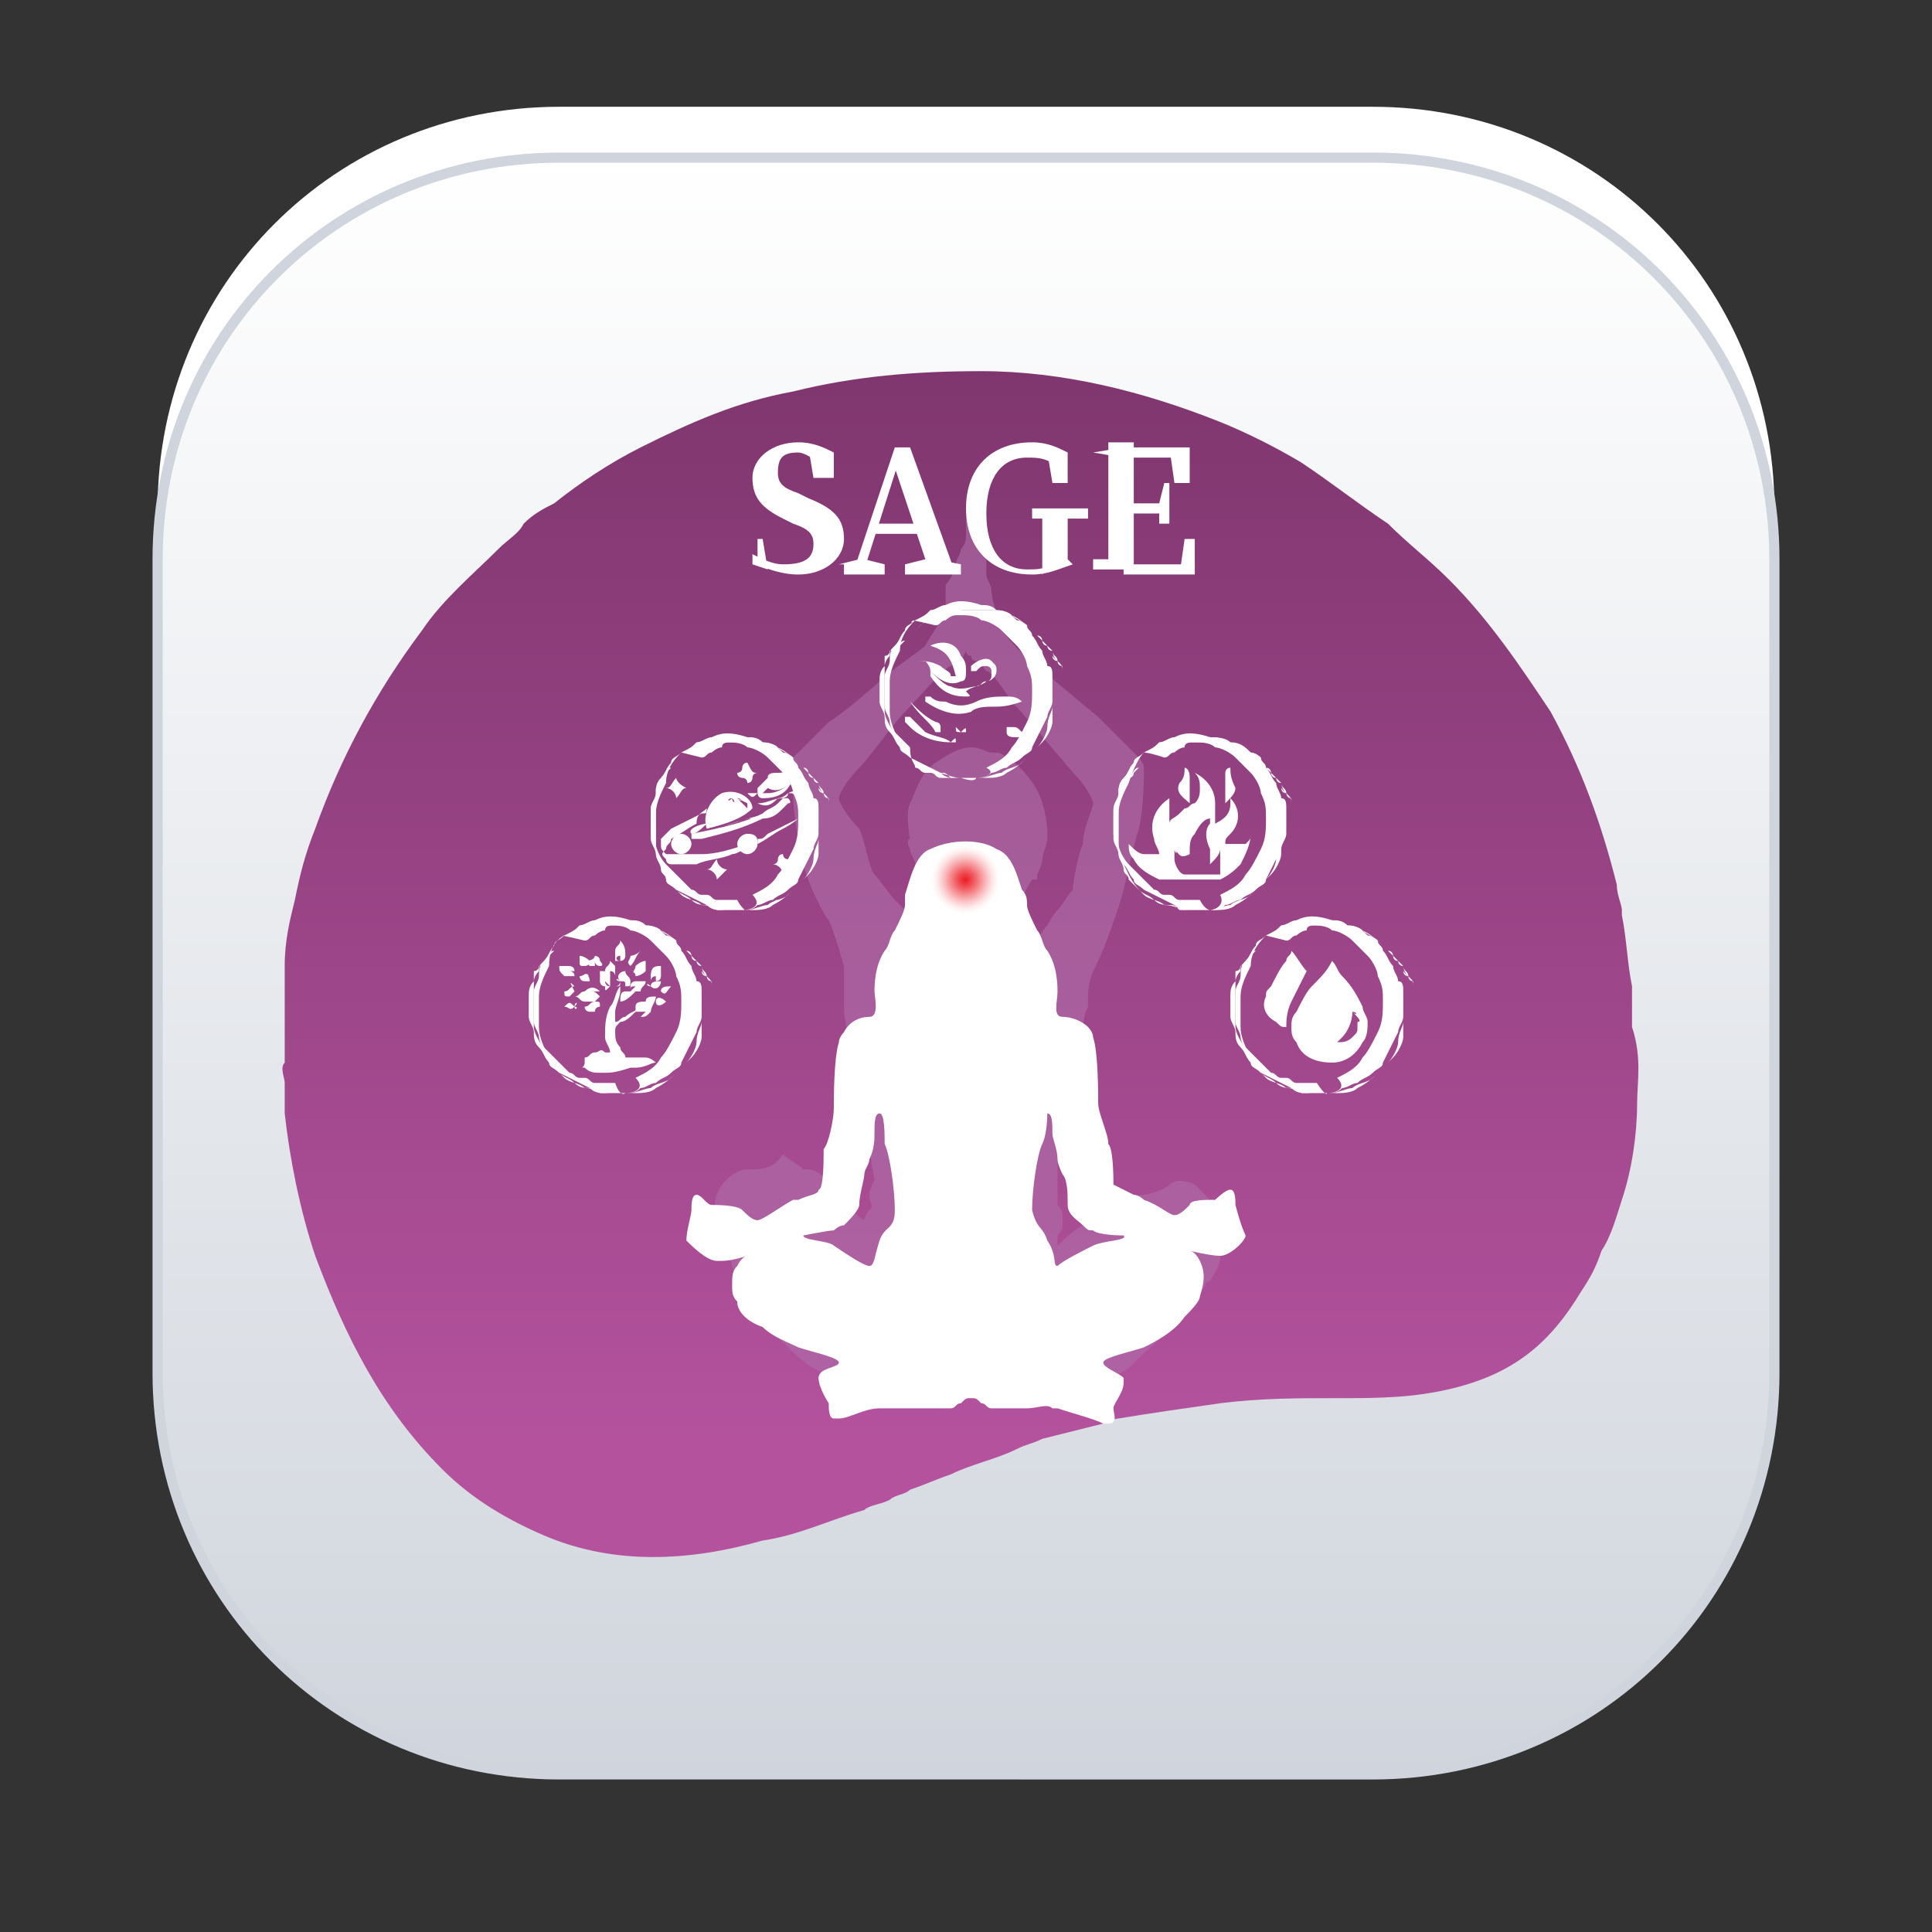 <?xml version="1.0" encoding="utf-8"?>
<!-- Generator: Adobe Illustrator 26.0.1, SVG Export Plug-In . SVG Version: 6.00 Build 0)  -->
<svg version="1.1" id="Layer_1" xmlns="http://www.w3.org/2000/svg" xmlns:xlink="http://www.w3.org/1999/xlink" x="0px" y="0px"
	 viewBox="0 0 38 38" style="enable-background:new 0 0 38 38;" xml:space="preserve">
<rect x="0" y="0" width="38" height="38" fill="#333333" stroke="none"/>
<style type="text/css">
	.st0{fill:#FFFFFF;}
	.st1{fill:url(#SVGID_1_);}
	.st2{fill:none;stroke:#D0D5DD;stroke-width:0.2;}
	.st3{fill:url(#SVGID_00000125591892863351394890000011981012350396408985_);}
	.st4{opacity:0.6;fill:#AF6EA8;enable-background:new    ;}
	.st5{fill-rule:evenodd;clip-rule:evenodd;fill:#FFFFFF;}
	.st6{fill:url(#SVGID_00000154393788140524797680000008612987104898824359_);}
</style>
<path class="st0" d="M11,2.1h16c4.4,0,7.9,3.5,7.9,7.9v16c0,4.4-3.5,7.9-7.9,7.9H11c-4.4,0-7.9-3.5-7.9-7.9V10
	C3.1,5.6,6.6,2.1,11,2.1z"/>
<linearGradient id="SVGID_1_" gradientUnits="userSpaceOnUse" x1="19" y1="1043" x2="19" y2="1075" gradientTransform="matrix(1 0 0 1 0 -1040)">
	<stop  offset="0" style="stop-color:#FFFFFF"/>
	<stop  offset="1" style="stop-color:#D0D5DD"/>
</linearGradient>
<path class="st1" d="M11,3.1h16c4.4,0,7.9,3.5,7.9,7.9v16c0,4.4-3.5,7.9-7.9,7.9H11c-4.4,0-7.9-3.5-7.9-7.9V11
	C3.1,6.6,6.6,3.1,11,3.1z"/>
<path class="st2" d="M11,3.1h16c4.4,0,7.9,3.5,7.9,7.9v16c0,4.4-3.5,7.9-7.9,7.9H11c-4.4,0-7.9-3.5-7.9-7.9V11
	C3.1,6.6,6.6,3.1,11,3.1z"/>
<g>
	
		<linearGradient id="SVGID_00000052785641585034281280000015311563176640638639_" gradientUnits="userSpaceOnUse" x1="18.89" y1="32.806" x2="18.89" y2="11.571" gradientTransform="matrix(1 0 0 -1 0 40)">
		<stop  offset="0" style="stop-color:#7F366E"/>
		<stop  offset="1" style="stop-color:#B4529E"/>
	</linearGradient>
	<path style="fill:url(#SVGID_00000052785641585034281280000015311563176640638639_);" d="M32.2,21.7c0,0.6-0.1,1.3-0.3,1.9
		c-0.1,0.3-0.2,0.7-0.4,1c-0.1,0.3-0.2,0.5-0.4,0.8c-0.6,1-1.3,1.6-2.5,1.9c-0.8,0.2-1.5,0.2-2.3,0.2s-1.5,0-2.3,0.1
		c-0.7,0.1-1.4,0.2-2,0.3c-0.1,0-0.2,0.1-0.3,0.1c-0.4,0.1-0.8,0.2-1.2,0.3c-0.2,0.1-0.3,0.1-0.5,0.2c-0.4,0.2-0.9,0.3-1.3,0.5
		c-0.3,0.1-0.5,0.2-0.8,0.3c-0.1,0.1-0.3,0.1-0.4,0.2c-0.2,0.1-0.4,0.1-0.5,0.2c-0.7,0.2-1.3,0.5-2,0.6c-1.4,0.4-2.9,0.5-4.3-0.1
		c-0.7-0.3-1.4-0.7-2-1.3c-1.2-1.2-1.9-2.6-2.5-4.2c-0.3-0.9-0.5-1.9-0.6-2.8c0-0.1,0-0.1,0-0.2c0,0,0-0.1,0-0.2s0-0.1,0-0.2
		s-0.1-0.3,0-0.4v-0.6c0-0.1,0-0.3,0-0.4s0-0.2,0-0.3c0-0.1,0-0.1,0-0.2s0-0.1,0-0.2s0-0.1,0-0.2c0-0.5,0.1-0.9,0.2-1.3
		c0.1-0.5,0.2-0.9,0.4-1.4c0.5-1.4,1.2-2.7,2.1-3.9c0.4-0.6,1-1.1,1.5-1.6c0.2-0.2,0.4-0.3,0.5-0.5c0.2-0.2,0.4-0.3,0.6-0.4
		c0.5-0.4,1.1-0.8,1.7-1.1c1-0.5,1.9-0.9,3-1.1c1.2-0.3,2.4-0.4,3.7-0.4c1.6,0,3.2,0.4,4.7,1c0.5,0.2,1.1,0.5,1.6,0.8
		c0.6,0.4,1.1,0.8,1.7,1.2c0.4,0.4,0.8,0.7,1.2,1.1c0.8,0.8,1.4,1.7,2,2.6c0.6,1.1,1,2.2,1.3,3.4c0,0.2,0.1,0.4,0.1,0.5
		c0,0,0,0,0,0.1c0.1,0.5,0.1,0.9,0.2,1.4c0,0.1,0,0.3,0,0.4s0,0.3,0,0.4C32.3,20.8,32.2,21.3,32.2,21.7z"/>
	<path class="st4" d="M23.9,23.8c0-0.1-0.1-0.2-0.1-0.2c-0.1-0.1-0.2-0.2-0.3-0.3c-0.2-0.1-0.4-0.1-0.5,0s-0.4,0.2-0.5,0.2l0,0
		c-0.1,0-0.4,0.1-0.5,0.2s-0.2,0.2-0.2,0.2S21.7,24,21.5,24c-0.1,0-0.1,0.1-0.2,0.1c-0.2,0.1-0.5,0.4-0.5,0.4s0,0,0-0.1v-0.1
		c0,0,0.1-0.1,0.1-0.2s0-0.1,0-0.2s-0.1-0.2-0.1-0.2s0,0,0-0.1s0-0.2,0-0.2c0-0.1,0-0.1,0-0.1s0-0.1,0-0.3c0-0.1,0-0.3,0.1-0.4
		c0-0.3,0.1-0.7,0.1-0.8c0.1-0.2,0.2-0.8,0.2-1s0-0.2,0-0.2s0-0.1,0.1-0.3c0-0.1,0-0.3,0.1-0.5c0-0.1,0-0.2,0-0.2
		c0-0.3,0.1-0.5,0.2-0.7s0.4-1,0.5-1.4s0.2-0.9,0.3-1.2c0.1-0.4,0.1-1.1,0.1-1.2c0-0.1-0.1-0.2-0.2-0.3s-0.7-0.7-0.7-0.7
		s-1.1-0.9-1.3-1.1c-0.3-0.2-0.5-0.5-0.6-0.6c-0.1-0.2-0.1-0.3-0.1-0.3c0-0.1-0.1-0.3-0.1-0.5c0-0.1-0.1-0.2-0.1-0.3s0-0.4,0-0.4
		c0-0.1,0-0.2,0-0.3s0-0.1,0-0.2c0-0.1,0-0.3,0-0.3s0-0.1-0.1,0c-0.1,0-0.1,0.1-0.1,0.1s0-0.1-0.1-0.1c0,0-0.1,0-0.1,0.1
		s0,0.2,0,0.3s0,0.2-0.1,0.3c0,0.1-0.1,0.2-0.1,0.3s-0.1,0.3-0.2,0.4c0,0.1,0,0.2,0,0.3s0,0.2-0.1,0.4s-0.2,0.3-0.3,0.5
		c-0.1,0.1-0.7,0.5-0.9,0.7c-0.1,0.1-0.8,0.7-1,0.8c-0.1,0.1-0.4,0.4-0.5,0.5s-0.2,0.2-0.2,0.2s0,0.6,0,0.8s0.1,0.9,0.2,1.3
		c0.1,0.4,0.4,1,0.5,1.1c0.1,0.2,0.3,0.9,0.3,0.9s0,0.5,0,0.8l0,0c0,0.3,0.1,0.6,0.1,0.6l0,0l0.1,0.3c0,0,0.3,1.3,0.3,1.7v0.1
		c0,0.2,0.1,0.7,0.1,0.7s-0.1,0.2-0.1,0.3c0,0.2,0.1,0.2,0,0.3C17,23.9,17,24,17,24s-0.2-0.1-0.3-0.3l-0.1-0.1
		c-0.2-0.1-0.3-0.2-0.3-0.2s-0.1-0.1-0.1-0.2S16,23,15.9,23c0,0,0,0-0.1,0c-0.1-0.1-0.3-0.2-0.4-0.3C15.2,23,15,23,14.7,23
		c-0.2,0-0.5,0.2-0.6,0.5l0,0c-0.1,0.2,0,0.5,0.1,0.8c0,0.1,0.1,0.2,0.1,0.3l0,0c0.1,0.2,0.1,0.4,0.2,0.6l0.1,0.1
		c0.1,0.2,0.3,0.4,0.5,0.7c0.1,0.2,0.3,0.4,0.4,0.5c0.1,0.1,0.4,0.4,0.7,0.5c0.2,0.1,0.3,0.2,0.5,0.3c0.1,0.1,0.2,0.1,0.3,0.1
		c0.1,0.1,0.3,0.1,0.4,0.1c0.2,0,0.5,0,0.8,0c0.2,0,0.4,0,0.6-0.1c0.1,0,0.2,0,0.3,0h0.1l0,0h0.1c0.1,0,0.2,0,0.3,0l0,0
		c0.2,0,0.4,0,0.7,0c0.2,0,0.4,0,0.6,0c0.3,0,0.6-0.1,0.8-0.2c0.1,0,0.1-0.1,0.2-0.1c0.1-0.1,0.2-0.1,0.3-0.2l0,0
		c0.4-0.4,0.9-0.8,0.9-0.8c0.1-0.1,0.2-0.2,0.3-0.4c0.1-0.1,0.2-0.3,0.3-0.4c0-0.1,0.1-0.1,0.1-0.1c0.1-0.2,0.2-0.3,0.2-0.5
		c0-0.1,0-0.2,0.1-0.2c0-0.1,0.1-0.2,0.1-0.3C23.9,24.2,23.9,24,23.9,23.8z M16.5,15.7c0-0.1,0.2-0.4,0.4-0.6
		c0.2-0.2,0.7-0.9,0.9-1.1c0.2-0.2,0.8-0.9,0.9-0.9c0,0,0.1-0.1,0.2-0.1l0.1-0.2c0,0,0,0.1,0.1,0.1c0,0,0,0.1,0.1,0.1
		s0.1,0.1,0.2,0.2c0.1,0,0.3,0.3,0.5,0.6c0.2,0.2,1.2,1.4,1.3,1.5c0.1,0.1,0.3,0.4,0.3,0.5s-0.2,0.5-0.2,0.8
		c-0.1,0.2-0.2,0.8-0.2,0.9c-0.1,0.1-0.2,0.3-0.3,0.4c-0.1,0.1-0.2,0.3-0.2,0.3l0,0c-0.1,0.1-0.2,0.3-0.2,0.3
		c-0.1,0.1-0.1,0.1-0.1,0.1s-0.2,0-0.3,0c-0.1-0.1,0-0.1,0-0.3c0-0.1,0.1-0.6,0.1-0.6c0-0.1,0.2-0.4,0.2-0.4s0,0,0.1,0l0,0
		c0,0,0,0,0-0.1c0,0,0.1-0.2,0.1-0.3c0-0.1,0.1-0.3,0.1-0.4s0-0.1,0-0.1s0-0.3-0.1-0.6c-0.1-0.4-0.5-0.8-0.7-0.9
		c-0.1-0.1-0.2-0.1-0.3-0.1c-0.1,0-0.2-0.1-0.4-0.1c-0.2,0-0.4,0.1-0.7,0.3c-0.3,0.2-0.4,0.6-0.5,0.8s0,0.7,0,0.7s-0.1,0,0,0.2
		c0,0.1,0.1,0.2,0.1,0.3c0,0.1,0.1,0.2,0.1,0.3l0.1,0.1l0,0v0.1l0.1,0.2l0.2,0.7c0,0.1,0,0.1,0,0.1h-0.3c0,0-0.1-0.1-0.2-0.3
		c0-0.1-0.1-0.1-0.1-0.2c-0.1-0.1-0.2-0.2-0.3-0.3c-0.1-0.1-0.3-0.4-0.4-0.5s-0.2-0.7-0.3-0.9C16.7,16.1,16.5,15.8,16.5,15.7z"/>
	<g>
		<path class="st0" d="M24.3,23.7c0-0.1,0-0.3-0.1-0.3s-0.3,0.2-0.3,0.2h-0.1c-0.1,0-0.4,0-0.4,0.1c-0.1,0.1-0.2,0.2-0.3,0.2
			c-0.1,0-0.3-0.2-0.6-0.3c-0.1-0.1-0.2-0.1-0.2-0.1c-0.2-0.1-0.4-0.2-0.4-0.2c0-0.1,0-0.7-0.1-0.8c0-0.2-0.2-0.6-0.2-0.8
			c0-0.2,0-1-0.1-1.3c0-0.1-0.1-0.2-0.1-0.2c-0.1-0.1-0.3-0.2-0.5-0.2s-0.1-0.3-0.1-0.5c0-0.1,0-0.5-0.2-0.8
			c-0.1-0.1-0.1-0.3-0.2-0.4c-0.1-0.2-0.2-0.4-0.2-0.5s0-0.2-0.1-0.3c-0.1-0.3-0.2-0.7-0.5-0.8c-0.3-0.2-0.9-0.2-1.3,0
			c-0.3,0.1-0.4,0.6-0.5,0.9c0,0.1,0,0.1,0,0.2s-0.1,0.3-0.2,0.5c-0.1,0.1-0.1,0.3-0.2,0.4c-0.2,0.3-0.2,0.7-0.2,0.8
			c0,0.1,0.1,0.5-0.1,0.5s-0.4,0.1-0.5,0.3c0,0-0.1,0.1-0.1,0.2c-0.1,0.3-0.1,1.1-0.1,1.3c0,0.2-0.1,0.7-0.2,0.8
			c0,0.2,0,0.8-0.1,0.8c0,0.1-0.2,0.1-0.4,0.2c0,0,0,0-0.1,0C15.4,23.7,15,24,14.9,24c-0.1,0-0.2-0.1-0.3-0.2s-0.5-0.1-0.6-0.1l0,0
			c-0.1,0-0.2-0.2-0.3-0.2s-0.1,0.2-0.1,0.3c0,0.1-0.1,0.4-0.1,0.6c0.1,0.1,0.4,0.4,0.6,0.4c0,0,0,0,0.1,0l0,0
			c0.2,0,0.5-0.1,0.5-0.1s-0.1,0-0.2,0.2c-0.1,0.1-0.1,0.2-0.1,0.4c0,0.1,0,0.2,0.1,0.3c0,0.2,0.2,0.4,0.5,0.5
			c0.2,0.2,0.5,0.3,0.7,0.4c0.3,0.1,0.8,0.2,0.8,0.3c0,0.1-0.4,0.1-0.4,0.3l0,0c0,0.2,0.2,0.5,0.2,0.5c0,0.1,0,0.3,0.1,0.3
			c0,0,0,0,0.1,0c0.2,0,0.5-0.2,0.8-0.2c0.1,0,0.1,0,0.2,0s0.4,0,0.6,0s0.4,0,0.5,0h0.1c0.1,0,0.1-0.1,0.2-0.1
			c0.1-0.1,0.1-0.1,0.2-0.1s0.1,0,0.2,0.1c0.1,0,0.1,0.1,0.2,0.1l0,0h0.1c0.1,0,0.4,0,0.6,0s0.4-0.1,0.5,0h0.1
			c0.3,0.1,0.7,0.2,0.9,0.3c0,0,0,0,0.1,0c0.2,0,0.1-0.2,0.1-0.3c0-0.1,0.2-0.3,0.2-0.5l0,0c0,0,0,0,0-0.1c-0.1-0.1-0.4-0.2-0.4-0.3
			c0-0.1,0.5-0.2,0.8-0.3c0.2-0.1,0.6-0.3,0.8-0.6c0.1-0.1,0.3-0.3,0.3-0.4l0,0c0.1-0.3,0.1-0.5,0-0.7s-0.2-0.2-0.2-0.2
			s0.4,0.1,0.6,0.1l0,0c0.2,0,0.5-0.3,0.5-0.4C24.4,24.1,24.3,23.7,24.3,23.7z M15.8,24.3c0,0,0.5-0.1,0.6-0.1c0,0,0.1-0.1,0.2-0.1
			c0.1-0.1,0.3-0.3,0.3-0.4c0-0.2,0.1-0.5,0.1-0.6s0.1-0.2,0.1-0.3c0.1-0.2,0.1-0.4,0.1-0.5c0-0.2,0-0.4,0.1-0.4s0.1,0.4,0.1,0.6
			c0.1,0.2,0.2,0.9,0.2,1.3s-0.2,0.3-0.3,0.6c-0.1,0.3-0.1,0.5-0.2,0.5s-0.4-0.2-0.7-0.4C16.3,24.4,15.8,24.4,15.8,24.3z M21.5,24.5
			c-0.2,0.1-0.6,0.3-0.7,0.4c-0.1,0,0-0.2-0.2-0.5c-0.1-0.3-0.2-0.2-0.3-0.6c0-0.4,0.1-1.1,0.2-1.3c0.1-0.2,0.1-0.6,0.1-0.6
			c0.1,0,0.1,0.2,0.1,0.4c0,0.1,0.1,0.3,0.1,0.5c0,0.1,0.1,0.3,0.1,0.3c0.1,0.1,0.1,0.4,0.1,0.6s0.2,0.3,0.3,0.4
			c0.1,0.1,0.1,0.1,0.2,0.1c0.1,0.1,0.6,0.1,0.6,0.1C22.2,24.4,21.7,24.4,21.5,24.5z"/>
	</g>
	<g>
		<g>
			<g>
				<path class="st0" d="M11.9,21.1h-0.1c-0.1,0-0.2,0-0.3-0.1c-0.1,0,0,0,0-0.1c0,0,0,0,0-0.1c0.1,0,0.1-0.1,0.2-0.1
					c0.1,0,0.1-0.1,0.2,0l0,0c0,0,0,0,0.1,0l0,0c0-0.1-0.1-0.2-0.1-0.3c0-0.2,0-0.4,0.1-0.6c0.1-0.1,0.1-0.3,0.2-0.4v0.1
					c0,0.1-0.1,0.3-0.1,0.4s0,0.1,0,0.2l0,0c0.1,0,0.1-0.1,0.2-0.1c0.1-0.1,0.2-0.1,0.3-0.2l0,0c0,0,0,0.1-0.1,0.1
					c-0.1,0.1-0.2,0.2-0.3,0.2c-0.1,0.1-0.1,0.1-0.1,0.2s0,0.2,0.1,0.3c0,0.1,0.1,0.1,0.1,0.2c0,0,0.1,0,0.2,0c0.1,0,0.1,0,0.2,0
					c0.1,0,0.2,0.1,0.2,0.1l0,0c-0.1,0-0.2,0.1-0.4,0.1h-0.1C12.1,21.1,12,21.1,11.9,21.1z"/>
				<path class="st0" d="M12.9,19.6c0,0.1-0.1,0.2-0.1,0.3C12.7,20,12.7,20,12.6,20l0,0l0,0c0,0,0,0,0.1-0.1l0,0l0,0
					c-0.1,0-0.1,0-0.2,0v-0.1c0-0.1,0.1-0.1,0.2-0.1C12.7,19.6,12.8,19.6,12.9,19.6C12.8,19.6,12.9,19.6,12.9,19.6z"/>
				<path class="st0" d="M11.8,19.5c-0.1,0-0.1,0-0.2,0l0,0c0.1,0,0.1,0,0.2,0.1l-0.1,0.1c-0.1,0-0.1,0-0.2,0
					c-0.1,0-0.1-0.1-0.2-0.1c0.1,0,0.1-0.1,0.2-0.1C11.6,19.4,11.7,19.4,11.8,19.5C11.8,19.4,11.8,19.5,11.8,19.5z"/>
				<path class="st0" d="M12.2,18.9v-0.1l0,0C12.1,18.8,12.1,18.9,12.2,18.9C12.1,18.9,12.1,18.9,12.2,18.9c-0.1,0-0.1,0-0.1,0
					s0-0.1,0-0.2s0.1-0.1,0.1-0.2c0.1,0.1,0.1,0.2,0.1,0.3C12.3,18.8,12.3,18.9,12.2,18.9z"/>
				<path class="st0" d="M12.2,19.3c0,0,0,0.1-0.1,0.1C12.2,19.4,12.2,19.4,12.2,19.3C12.1,19.3,12.1,19.2,12.2,19.3
					c-0.1-0.1,0-0.2,0.1-0.2c0,0.1,0.1,0.1,0.1,0.2s0,0.1-0.1,0.1C12.3,19.3,12.3,19.3,12.2,19.3L12.2,19.3z"/>
				<path class="st0" d="M12.4,19.5C12.4,19.5,12.5,19.4,12.4,19.5c0.1-0.1,0.1-0.1,0.1-0.1C12.4,19.4,12.4,19.4,12.4,19.5
					c0-0.1,0-0.1,0-0.1c0-0.1,0.1-0.1,0.1-0.1c0.1,0,0.1,0,0.2,0c0,0.1-0.1,0.1-0.1,0.2C12.5,19.5,12.5,19.5,12.4,19.5z"/>
				<path class="st0" d="M12,19.4l-0.1-0.1l0,0C11.9,19.3,11.9,19.4,12,19.4c-0.1,0.1-0.1,0.1-0.1,0c-0.1,0-0.1-0.1-0.1-0.1
					c0-0.1,0-0.1,0-0.2c0.1,0,0.2,0,0.2,0.1C12,19.2,12,19.3,12,19.4z"/>
				<path class="st0" d="M11.5,19.8c0.1,0,0.1-0.1,0.2-0.1c0.1,0,0.1,0,0.1,0.1h-0.1l0,0h0.1c0,0-0.1,0-0.1,0.1h-0.1
					C11.6,19.9,11.5,19.9,11.5,19.8z"/>
				<path class="st0" d="M11.7,18.8c0,0,0.1,0,0.1,0.1c0,0,0.1,0.1,0,0.1c0,0-0.1,0-0.1-0.1l0,0V19c0,0,0,0-0.1,0l-0.1-0.1
					C11.7,18.9,11.7,18.8,11.7,18.8L11.7,18.8z"/>
				<path class="st0" d="M11,19c0.1,0,0.1,0,0.2,0c0,0,0.1,0,0.1,0.1h-0.1l0,0c0,0,0.1,0,0.1,0.1c0,0-0.1,0-0.2,0
					C11,19.1,11,19.1,11,19z"/>
				<path class="st0" d="M12.2,19.7L12.2,19.7C12.2,19.6,12.2,19.6,12.2,19.7C12.2,19.6,12.2,19.6,12.2,19.7c0-0.1,0-0.2,0.1-0.2
					c0,0,0,0,0.1,0h0.1C12.4,19.6,12.3,19.7,12.2,19.7L12.2,19.7L12.2,19.7z"/>
				<path class="st0" d="M11.6,19.3h-0.1c-0.1,0-0.1-0.1-0.1-0.1c0.1,0,0.1-0.1,0.2,0C11.5,19.1,11.6,19.2,11.6,19.3
					C11.5,19.2,11.5,19.2,11.6,19.3C11.5,19.2,11.5,19.2,11.6,19.3C11.5,19.2,11.5,19.2,11.6,19.3z"/>
				<path class="st0" d="M12.4,19C12.4,18.9,12.4,18.9,12.4,19C12.4,18.9,12.4,18.9,12.4,19C12.4,18.9,12.4,18.9,12.4,19
					c-0.1-0.1,0-0.1,0-0.2c0,0,0.1,0,0.2-0.1C12.5,18.8,12.5,18.9,12.4,19L12.4,19L12.4,19z"/>
				<path class="st0" d="M11.5,19c-0.1,0-0.1,0-0.1-0.1v-0.1c0.1,0,0.2,0.1,0.2,0.1C11.6,18.9,11.6,19,11.5,19
					C11.6,19,11.6,19,11.5,19C11.6,19,11.5,19,11.5,19C11.5,18.9,11.5,18.9,11.5,19L11.5,19z"/>
				<path class="st0" d="M12.5,19.2C12.5,19.2,12.5,19.1,12.5,19.2C12.5,19.1,12.5,19.1,12.5,19.2C12.5,19.1,12.4,19.1,12.5,19.2
					c-0.1-0.1,0-0.1,0-0.2c0,0,0.1-0.1,0.2-0.1c0,0.1,0,0.1,0,0.2C12.6,19.2,12.5,19.2,12.5,19.2z"/>
				<path class="st0" d="M11.3,19.5l-0.1,0.1c-0.1,0-0.1,0-0.1-0.1c0.1,0,0.1-0.1,0.2-0.1C11.2,19.3,11.2,19.3,11.3,19.5
					C11.3,19.4,11.2,19.4,11.3,19.5C11.2,19.4,11.2,19.4,11.3,19.5C11.2,19.4,11.3,19.4,11.3,19.5z"/>
				<path class="st0" d="M13,19c0,0.1,0,0.1,0,0.2s-0.1,0.1-0.1,0.1v-0.1l0,0c0,0-0.1,0-0.1,0.1c0-0.1,0-0.1,0-0.1
					C12.8,19,12.9,19,13,19z"/>
				<path class="st0" d="M12.8,19.4C12.8,19.4,12.7,19.4,12.8,19.4C12.7,19.4,12.7,19.3,12.8,19.4c0-0.1,0.1-0.1,0.2-0.1
					C13,19.4,12.9,19.5,12.8,19.4C12.8,19.5,12.8,19.5,12.8,19.4L12.8,19.4L12.8,19.4z"/>
				<path class="st0" d="M11.3,19.8C11.4,19.8,11.4,19.8,11.3,19.8C11.4,19.8,11.3,19.9,11.3,19.8c-0.1,0.1-0.1,0-0.2,0
					C11.2,19.7,11.2,19.7,11.3,19.8C11.3,19.7,11.4,19.7,11.3,19.8C11.4,19.7,11.4,19.7,11.3,19.8L11.3,19.8z"/>
				<path class="st0" d="M12,18.9l0.1,0.1c0,0,0,0.1,0,0.2c0,0,0-0.1-0.1-0.1l0,0v0.1c-0.1,0-0.1-0.1-0.1-0.1C11.9,19,12,19,12,18.9
					z"/>
				<path class="st0" d="M13,19.5L13,19.5C13.1,19.5,13.1,19.5,13,19.5L13,19.5c0-0.1,0.1-0.1,0.2-0.1C13.1,19.5,13.1,19.6,13,19.5z
					"/>
				<path class="st0" d="M12.9,19.7L12.9,19.7C13,19.7,13,19.7,12.9,19.7L12.9,19.7c0-0.1,0.1-0.1,0.2,0
					C13,19.8,12.9,19.8,12.9,19.7z"/>
			</g>
			<g>
				<g>
					<path class="st5" d="M11.1,18.4c-0.1,0.1-0.2,0.1-0.2,0.2c-0.1,0.1-0.1,0.2-0.2,0.3c-0.1,0.1-0.1,0.2-0.1,0.3
						c0,0.1-0.1,0.2-0.1,0.3c0,0.2,0,0.4,0,0.6c0,0.1,0.1,0.2,0.1,0.3c0,0.1,0.1,0.2,0.1,0.3c0,0.1,0.1,0.1,0.1,0.2
						c0.1,0.1,0.1,0.1,0.2,0.2c0.1,0.1,0.2,0.1,0.3,0.2s0.2,0.1,0.3,0.1s0.1,0,0.2,0.1c0.1,0,0.1,0,0.2,0c0.1,0,0.3,0,0.4,0
						c0.1,0,0.3-0.1,0.4-0.1c0.1-0.1,0.3-0.1,0.4-0.2c0.1-0.1,0.2-0.2,0.3-0.3c0.1-0.1,0.2-0.3,0.2-0.4c0-0.2,0.1-0.3,0.1-0.4l0,0
						c0-0.1,0-0.1,0-0.1l0,0c0,0,0,0,0,0.1l0,0l0,0c0,0.1,0,0.2,0,0.3c0,0.1-0.1,0.3-0.2,0.4c-0.1,0.1-0.2,0.2-0.3,0.3
						c-0.1,0.1-0.2,0.2-0.4,0.3c-0.1,0.1-0.3,0.1-0.4,0.1c-0.1,0-0.3,0-0.5,0s-0.3-0.1-0.5-0.1c-0.1-0.1-0.3-0.1-0.4-0.2
						c-0.1-0.1-0.2-0.2-0.3-0.4c-0.1-0.2-0.2-0.4-0.2-0.6s0-0.4,0-0.6s0.1-0.4,0.2-0.6C10.8,18.7,10.9,18.5,11.1,18.4
						c0.2-0.1,0.2-0.1,0.3-0.2c0.1,0,0.2-0.1,0.3-0.1c0.2-0.1,0.4-0.1,0.7,0c0.1,0,0.2,0,0.3,0.1c0.1,0,0.2,0.1,0.3,0.1
						c0.1,0.1,0.2,0.1,0.3,0.2s0.2,0.2,0.2,0.2l0.1,0.1l0,0c0,0,0,0.1,0.1,0.1c0,0,0,0.1,0.1,0.1c0,0.1,0.1,0.2,0.1,0.3
						c0,0,0,0.1,0,0.2s0,0.1,0,0.2v-0.1v-0.1v-0.1v-0.1l0,0l0,0c0-0.1-0.1-0.2-0.1-0.2s0,0.1,0.1,0.1c0,0,0,0.1,0.1,0.1l0,0
						c0,0,0,0,0,0.1v0.1l0,0l0,0c0,0.1,0,0.1,0,0.2v0.1c0,0,0,0,0-0.1v-0.1c0-0.1,0-0.1,0-0.2l0,0l0,0l0,0l0,0l0,0
						c0-0.1,0-0.1-0.1-0.2c0-0.1-0.1-0.1-0.1-0.2l0,0c0,0,0-0.1,0,0l-0.1-0.1c0,0,0,0-0.1-0.1c0,0,0-0.1-0.1-0.1l-0.1-0.1
						c-0.1-0.1-0.2-0.2-0.4-0.3c-0.1-0.1-0.3-0.1-0.4-0.1c-0.1,0-0.2,0-0.2,0c-0.1,0-0.2,0-0.2,0l0,0h-0.1l0,0l0,0l0,0l0,0
						c-0.1,0-0.2,0-0.2,0.1c-0.1,0-0.2,0.1-0.2,0.1c-0.1,0-0.1,0.1-0.2,0.1C11.1,18.4,11,18.4,11.1,18.4C11,18.5,11,18.5,11.1,18.4
						C11,18.4,11,18.4,11.1,18.4z M13.6,19L13.6,19L13.6,19L13.6,19z"/>
					<path class="st5" d="M10.6,18.9L10.6,18.9C10.7,18.8,10.7,18.8,10.6,18.9C10.7,18.8,10.7,18.8,10.6,18.9L10.6,18.9L10.6,18.9z"
						/>
				</g>
				<g>
					<path class="st5" d="M12.3,21.5c0.1,0,0.2,0,0.3-0.1c0.1,0,0.2-0.1,0.3-0.1c0.1-0.1,0.2-0.1,0.3-0.2s0.2-0.1,0.2-0.2
						c0.1-0.2,0.2-0.4,0.3-0.6c0-0.1,0.1-0.2,0.1-0.3c0-0.1,0-0.2,0-0.3c0-0.1,0-0.2,0-0.2c0-0.1,0-0.2-0.1-0.2
						c0-0.1-0.1-0.2-0.1-0.3c-0.1-0.1-0.1-0.2-0.2-0.3c0-0.1-0.1-0.1-0.1-0.2c0,0-0.1-0.1-0.2-0.1c-0.1-0.1-0.2-0.2-0.4-0.2
						c-0.1-0.1-0.3-0.1-0.4-0.1c-0.1,0-0.3,0-0.4,0c-0.1,0-0.3,0.1-0.4,0.1c-0.2,0.1-0.3,0.2-0.4,0.3c-0.1,0.1-0.2,0.2-0.3,0.3l0,0
						c0,0,0,0.1-0.1,0.1l0,0l0,0l0,0l0,0c0.1-0.1,0.1-0.2,0.2-0.2c0.1-0.1,0.2-0.2,0.3-0.3c0.1-0.1,0.3-0.1,0.4-0.2
						c0.1,0,0.3,0,0.4,0c0.1,0,0.3,0,0.4,0.1c0.1,0,0.3,0.1,0.4,0.2c0.1,0.1,0.2,0.2,0.3,0.3c0.1,0.1,0.2,0.3,0.2,0.4
						c0.1,0.2,0.1,0.3,0.1,0.5s0,0.4-0.1,0.6s-0.2,0.4-0.3,0.5c-0.1,0.2-0.3,0.3-0.5,0.4C12.7,21.4,12.5,21.5,12.3,21.5
						s-0.3,0-0.4,0c-0.1,0-0.2,0-0.3-0.1c-0.2-0.1-0.4-0.2-0.6-0.3c-0.1-0.1-0.2-0.1-0.2-0.2c-0.1-0.1-0.1-0.2-0.2-0.3
						c-0.1-0.1-0.1-0.2-0.1-0.3c0-0.1-0.1-0.2-0.1-0.3c0-0.1,0-0.1,0-0.1l0,0v-0.1c0-0.1,0-0.1,0-0.2s0-0.2,0.1-0.3
						c0,0,0-0.1,0.1-0.2c0-0.1,0-0.1,0.1-0.2c0,0,0,0.1-0.1,0.1c0,0,0,0.1-0.1,0.1v0.1v0.1l0,0l0,0c0,0.1,0,0.2,0,0.2
						c0-0.1,0-0.1,0-0.1v-0.1l0,0c0,0,0,0,0-0.1v-0.1l0,0l0,0c0-0.1,0.1-0.1,0.1-0.2v-0.1l0,0c0,0,0,0,0,0.1s-0.1,0.1-0.1,0.2l0,0
						l0,0l0,0l0,0l0,0c0,0.1,0,0.1,0,0.2s0,0.1,0,0.2c0,0,0,0,0,0.1c0,0,0,0.1,0,0c0,0,0,0.1,0,0.2v0.1V20c0,0,0,0.1,0,0.2
						s0.1,0.3,0.2,0.4c0.1,0.1,0.2,0.2,0.3,0.3c0.1,0.1,0.1,0.1,0.2,0.2c0.1,0,0.1,0.1,0.2,0.1l0,0c0,0,0,0,0.1,0l0,0l0,0l0,0l0,0
						c0.1,0,0.1,0.1,0.2,0.1c0.1,0,0.2,0,0.2,0c0.1,0,0.2,0,0.2,0C12.2,21.6,12.3,21.5,12.3,21.5C12.4,21.5,12.4,21.5,12.3,21.5
						L12.3,21.5z M10.4,19.8L10.4,19.8C10.4,19.7,10.4,19.8,10.4,19.8L10.4,19.8z"/>
					<path class="st5" d="M12.9,21.3C12.9,21.3,12.9,21.4,12.9,21.3C12.9,21.4,12.8,21.4,12.9,21.3C12.8,21.4,12.9,21.4,12.9,21.3
						C12.9,21.4,12.9,21.4,12.9,21.3C12.9,21.4,12.9,21.3,12.9,21.3z"/>
				</g>
			</g>
		</g>
		<g>
			<g>
				<path class="st0" d="M26.2,18.9c0.1,0.1,0.1,0.2,0.2,0.3c0.2,0.2,0.3,0.4,0.4,0.6c0,0.1,0.1,0.2,0.1,0.3c0,0.1,0,0.3-0.1,0.4
					c-0.1,0.2-0.3,0.4-0.6,0.4c-0.3,0-0.6-0.1-0.7-0.4c-0.1-0.1-0.1-0.2-0.1-0.3c0-0.1,0-0.2,0.1-0.3c0.1-0.2,0.2-0.4,0.3-0.5
					C26,19.2,26.1,19.1,26.2,18.9L26.2,18.9z M26.6,19.9L26.6,19.9L26.6,19.9c0,0.2-0.1,0.4-0.2,0.5l-0.1,0.1l0,0l0,0
					c0.1,0,0.2,0,0.3-0.1c0.1-0.1,0.1-0.1,0.1-0.2v-0.1C26.8,20.1,26.7,20,26.6,19.9C26.7,20,26.7,19.9,26.6,19.9z"/>
				<path class="st0" d="M25.3,20.2c-0.1,0-0.1,0-0.2-0.1c-0.2-0.1-0.3-0.3-0.2-0.5c0-0.1,0-0.1,0.1-0.2c0.1-0.2,0.2-0.4,0.3-0.5
					c0-0.1,0.1-0.1,0.1-0.2l0,0c0.1,0.1,0.2,0.3,0.3,0.4l0,0c-0.1,0.2-0.2,0.4-0.3,0.6S25.3,20.1,25.3,20.2L25.3,20.2z"/>
			</g>
			<g>
				<g>
					<path class="st5" d="M24.9,18.4c-0.1,0.1-0.2,0.1-0.2,0.2c-0.1,0.1-0.1,0.2-0.2,0.3c-0.1,0.1-0.1,0.2-0.1,0.3
						c0,0.1-0.1,0.2-0.1,0.3c0,0.2,0,0.4,0,0.6c0,0.1,0.1,0.2,0.1,0.3c0,0.1,0.1,0.2,0.1,0.3c0,0.1,0.1,0.1,0.1,0.2
						c0.1,0.1,0.1,0.1,0.2,0.2s0.2,0.1,0.3,0.2c0.1,0.1,0.2,0.1,0.3,0.1c0.1,0,0.1,0,0.2,0.1c0.1,0,0.1,0,0.2,0s0.3,0,0.4,0
						s0.3-0.1,0.4-0.1c0.1-0.1,0.3-0.1,0.4-0.2s0.2-0.2,0.3-0.3c0.1-0.1,0.2-0.3,0.2-0.4c0-0.2,0.1-0.3,0.1-0.4l0,0
						c0-0.1,0-0.1,0-0.1l0,0c0,0,0,0,0,0.1l0,0l0,0c0,0.1,0,0.2,0,0.3c0,0.1-0.1,0.3-0.2,0.4s-0.2,0.2-0.3,0.3
						c-0.1,0.1-0.2,0.2-0.4,0.3c-0.1,0.1-0.3,0.1-0.4,0.1s-0.3,0-0.5,0s-0.3-0.1-0.5-0.1c-0.1-0.1-0.3-0.1-0.4-0.2s-0.2-0.2-0.3-0.4
						c-0.1-0.2-0.2-0.4-0.2-0.6s0-0.4,0-0.6s0.1-0.4,0.2-0.6C24.6,18.7,24.8,18.5,24.9,18.4c0.2-0.1,0.2-0.1,0.3-0.2
						c0.1,0,0.2-0.1,0.3-0.1c0.2-0.1,0.4-0.1,0.7,0c0.1,0,0.2,0,0.3,0.1c0.1,0,0.2,0.1,0.3,0.1c0.1,0.1,0.2,0.1,0.3,0.2
						c0.1,0.1,0.2,0.2,0.2,0.2l0.1,0.1l0,0c0,0,0,0.1,0.1,0.1c0,0,0,0.1,0.1,0.1c0,0.1,0.1,0.2,0.1,0.3c0,0,0,0.1,0,0.2s0,0.1,0,0.2
						v-0.1v-0.1v-0.1v-0.1l0,0l0,0c0-0.1-0.1-0.2-0.1-0.2s0,0.1,0.1,0.1c0,0,0,0.1,0.1,0.1l0,0c0,0,0,0,0,0.1v0.1l0,0l0,0
						c0,0.1,0,0.1,0,0.2v0.1c0,0,0,0,0-0.1v-0.1c0-0.1,0-0.1,0-0.2l0,0l0,0l0,0l0,0l0,0c0-0.1,0-0.1-0.1-0.2c0-0.1-0.1-0.1-0.1-0.2
						l0,0c0,0,0-0.1,0,0l-0.1-0.1c0,0,0,0-0.1-0.1c0,0,0-0.1-0.1-0.1l-0.1-0.1c-0.1-0.1-0.2-0.2-0.4-0.3c-0.1-0.1-0.3-0.1-0.4-0.1
						s-0.2,0-0.2,0c-0.1,0-0.2,0-0.2,0l0,0h-0.1l0,0l0,0l0,0l0,0c-0.1,0-0.2,0-0.2,0.1c-0.1,0-0.2,0.1-0.2,0.1
						c-0.1,0-0.1,0.1-0.2,0.1C24.9,18.4,24.9,18.4,24.9,18.4C24.8,18.5,24.8,18.5,24.9,18.4L24.9,18.4z M27.4,19L27.4,19L27.4,19
						L27.4,19z"/>
					<path class="st5" d="M24.4,18.9C24.4,18.9,24.5,18.9,24.4,18.9C24.5,18.8,24.5,18.8,24.4,18.9C24.5,18.8,24.5,18.8,24.4,18.9
						C24.5,18.9,24.5,18.9,24.4,18.9L24.4,18.9z"/>
				</g>
				<g>
					<path class="st5" d="M26.1,21.5c0.1,0,0.2,0,0.3-0.1c0.1,0,0.2-0.1,0.3-0.1c0.1-0.1,0.2-0.1,0.3-0.2c0.1-0.1,0.2-0.1,0.2-0.2
						c0.1-0.2,0.2-0.4,0.3-0.6c0-0.1,0.1-0.2,0.1-0.3c0-0.1,0-0.2,0-0.3c0-0.1,0-0.2,0-0.2c0-0.1,0-0.2-0.1-0.2
						c0-0.1-0.1-0.2-0.1-0.3c-0.1-0.1-0.1-0.2-0.2-0.3c0-0.1-0.1-0.1-0.1-0.2c0,0-0.1-0.1-0.2-0.1c-0.1-0.1-0.2-0.2-0.4-0.2
						c-0.1-0.1-0.3-0.1-0.4-0.1s-0.3,0-0.4,0s-0.3,0.1-0.4,0.1c-0.2,0.1-0.3,0.2-0.4,0.3c-0.1,0.1-0.2,0.2-0.3,0.3l0,0
						c0,0,0,0.1-0.1,0.1l0,0l0,0l0,0l0,0c0.1-0.1,0.1-0.2,0.2-0.2c0.1-0.1,0.2-0.2,0.3-0.3c0.1-0.1,0.3-0.1,0.4-0.2
						c0.1,0,0.3,0,0.4,0s0.3,0,0.4,0.1c0.1,0,0.3,0.1,0.4,0.2s0.2,0.2,0.3,0.3c0.1,0.1,0.2,0.3,0.2,0.4c0.1,0.2,0.1,0.3,0.1,0.5
						s0,0.4-0.1,0.6s-0.2,0.4-0.3,0.5c-0.1,0.2-0.3,0.3-0.5,0.4C26.5,21.4,26.3,21.5,26.1,21.5c-0.2,0-0.3,0-0.4,0s-0.2,0-0.3-0.1
						c-0.2-0.1-0.4-0.2-0.6-0.3c-0.1-0.1-0.2-0.1-0.2-0.2c-0.1-0.1-0.1-0.2-0.2-0.3c-0.1-0.1-0.1-0.2-0.1-0.3c0-0.1-0.1-0.2-0.1-0.3
						c0-0.1,0-0.1,0-0.1l0,0v-0.1c0-0.1,0-0.1,0-0.2s0-0.2,0.1-0.3c0,0,0-0.1,0.1-0.2c0-0.1,0-0.1,0.1-0.2c0,0,0,0.1-0.1,0.1
						c0,0,0,0.1-0.1,0.1v0.1v0.1l0,0l0,0c0,0.1,0,0.2,0,0.2c0-0.1,0-0.1,0-0.1v-0.1l0,0c0,0,0,0,0-0.1v-0.1l0,0l0,0
						c0-0.1,0.1-0.1,0.1-0.2v-0.1l0,0c0,0,0,0,0,0.1s-0.1,0.1-0.1,0.2l0,0l0,0l0,0l0,0l0,0c0,0.1,0,0.1,0,0.2s0,0.1,0,0.2
						c0,0,0,0,0,0.1c0,0,0,0.1,0,0c0,0,0,0.1,0,0.2v0.1V20c0,0,0,0.1,0,0.2s0.1,0.3,0.2,0.4s0.2,0.2,0.3,0.3
						c0.1,0.1,0.1,0.1,0.2,0.2c0.1,0,0.1,0.1,0.2,0.1l0,0c0,0,0,0,0.1,0l0,0l0,0l0,0l0,0c0.1,0,0.1,0.1,0.2,0.1s0.2,0,0.2,0
						c0.1,0,0.2,0,0.2,0C26.1,21.6,26.1,21.5,26.1,21.5C26.2,21.5,26.2,21.5,26.1,21.5L26.1,21.5z M24.2,19.8L24.2,19.8
						C24.2,19.7,24.2,19.8,24.2,19.8L24.2,19.8z"/>
					<path class="st5" d="M26.8,21.3C26.7,21.3,26.7,21.4,26.8,21.3C26.7,21.4,26.7,21.4,26.8,21.3C26.7,21.4,26.7,21.4,26.8,21.3
						C26.7,21.4,26.7,21.4,26.8,21.3C26.7,21.4,26.7,21.3,26.8,21.3z"/>
				</g>
			</g>
		</g>
	</g>
	<g>
		<g>
			<g>
				<path class="st0" d="M13.9,16.3c-0.1-0.3,0.1-0.6,0.3-0.7c0.3-0.1,0.6,0.1,0.6,0.3C14.6,16.1,14.3,16.2,13.9,16.3z M14.5,15.7
					L14.5,15.7C14.5,15.8,14.5,15.8,14.5,15.7c0.1,0.1,0.1,0.1,0.2,0.2l0,0c0,0,0,0,0-0.1C14.7,15.8,14.7,15.8,14.5,15.7
					C14.6,15.8,14.6,15.7,14.5,15.7z M14.4,15.7L14.4,15.7C14.3,15.7,14.3,15.8,14.4,15.7C14.3,15.8,14.3,15.8,14.4,15.7
					C14.4,15.8,14.4,15.8,14.4,15.7C14.4,15.8,14.5,15.8,14.4,15.7C14.5,15.7,14.4,15.7,14.4,15.7z"/>
				<path class="st0" d="M13.9,15.9c0,0.1,0,0.1-0.1,0.1c-0.2,0.1-0.4,0.2-0.6,0.3c-0.1,0.1-0.1,0.1-0.2,0.2c0,0,0,0,0,0.1
					s0,0.1,0.1,0.2c0,0,0.1,0,0.2,0c0.2,0,0.3,0,0.5,0c0.3,0,0.6-0.1,0.9-0.2l0,0c0,0,0,0,0,0.1c-0.1,0-0.2,0.1-0.3,0.1
					c-0.2,0.1-0.5,0.1-0.7,0.2c-0.2,0-0.3,0-0.5,0c0,0-0.1,0-0.1-0.1c-0.1-0.1-0.1-0.1,0-0.2c0-0.1,0.1-0.1,0.1-0.2
					c0.2-0.1,0.3-0.2,0.5-0.3C13.7,16,13.8,16,13.9,15.9z"/>
				<path class="st0" d="M15,15.7L15,15.7c-0.1,0-0.1-0.1-0.1-0.1s0,0,0-0.1c0,0,0,0,0.1-0.1l0.1-0.1c0-0.1,0.1-0.1,0.2-0.1l0,0
					c0.1,0,0.1,0,0.2-0.1c0,0,0,0,0.1,0s0.1,0.1,0.1,0.1s0,0.1-0.1,0.1C15.5,15.6,15.3,15.7,15,15.7C15.1,15.7,15.1,15.7,15,15.7
					L15,15.7z M15.1,15.5L15,15.6l0,0c0,0,0,0,0.1,0c0.2,0,0.3-0.1,0.5-0.2l0.1-0.1l0,0l0,0c-0.1,0-0.1,0-0.2,0c0,0,0,0.1,0.1,0.1
					C15.4,15.5,15.3,15.6,15.1,15.5C15.1,15.6,15.1,15.6,15.1,15.5z"/>
				<path class="st0" d="M14.9,15.8c0.2,0,0.3-0.1,0.5-0.1h0.1c0,0,0.1,0.1,0,0.1l-0.1,0.1c-0.1,0.1-0.2,0.2-0.4,0.2
					c-0.4,0.2-0.8,0.3-1.2,0.4c-0.1,0-0.1,0-0.2,0c0,0,0,0,0-0.1l0,0c0.5-0.1,1-0.2,1.4-0.4c0.1-0.1,0.2-0.1,0.3-0.2
					c0,0,0,0,0.1-0.1l0,0h-0.1C15.2,15.8,15.1,15.9,14.9,15.8C14.9,15.9,14.9,15.9,14.9,15.8z"/>
				<path class="st0" d="M15.5,15.6C15.5,15.6,15.6,15.5,15.5,15.6C15.6,15.5,15.6,15.5,15.5,15.6c0.2-0.1,0.3,0,0.3,0l0,0
					c0.1,0,0.1,0.1,0.1,0.2c0,0.1-0.1,0.1-0.1,0.2c-0.1,0.1-0.2,0.2-0.4,0.3c-0.2,0.1-0.3,0.2-0.5,0.3c0,0,0,0,0-0.1
					c0.1,0,0.1,0,0.2-0.1c0.2-0.1,0.4-0.2,0.6-0.3c0.1,0,0.1-0.1,0.2-0.2c0,0,0,0,0.1-0.1c0-0.1,0-0.1-0.1-0.1s-0.1,0-0.2,0
					C15.6,15.6,15.6,15.6,15.5,15.6z"/>
				<path class="st0" d="M15.1,16L15.1,16c-0.1,0.1-0.2,0.1-0.4,0.1c-0.3,0.1-0.6,0.2-0.9,0.3l0,0l0,0l0,0h0.1
					C14.3,16.2,14.7,16.1,15.1,16C15.1,15.9,15.1,15.9,15.1,16C15.1,15.9,15.1,15.9,15.1,16C15.1,15.9,15.1,16,15.1,16z"/>
				<path class="st0" d="M13.4,16.4c0.1,0,0.2,0.1,0.2,0.2s-0.1,0.2-0.2,0.2c-0.1,0-0.2-0.1-0.2-0.2S13.3,16.4,13.4,16.4z"/>
				<path class="st0" d="M14.9,16.6c0,0.1-0.1,0.2-0.2,0.2c-0.1,0-0.2-0.1-0.2-0.2s0.1-0.2,0.2-0.2C14.9,16.4,14.9,16.5,14.9,16.6z"
					/>
				<path class="st0" d="M13.5,15.5c-0.1,0-0.1,0.1-0.2,0.2c0-0.1-0.1-0.2-0.2-0.2c0.1,0,0.1-0.1,0.2-0.2
					C13.3,15.3,13.3,15.4,13.5,15.5C13.4,15.4,13.5,15.5,13.5,15.5L13.5,15.5z"/>
				<path class="st0" d="M14.1,17.3c0-0.1-0.1-0.2-0.2-0.2c0.1,0,0.1-0.1,0.2-0.2c0,0.1,0.1,0.2,0.2,0.2
					C14.2,17.2,14.2,17.2,14.1,17.3z"/>
				<path class="st0" d="M14.9,15.2c0,0-0.1,0-0.1,0.1c0,0,0,0.1-0.1,0.1c0,0,0-0.1-0.1-0.1c0,0-0.1,0-0.1-0.1c0,0,0.1,0,0.1-0.1
					c0,0,0-0.1,0.1-0.1C14.8,15.2,14.8,15.2,14.9,15.2z"/>
				<path class="st0" d="M15.6,17c-0.1,0-0.1,0.1-0.2,0.2c0-0.1-0.1-0.2-0.2-0.2l0,0c0,0,0.1,0,0.1-0.1c0,0,0-0.1,0.1-0.1
					c0,0,0,0.1,0.1,0.1C15.6,16.9,15.6,17,15.6,17L15.6,17z"/>
				<path class="st0" d="M13.9,16.2L13.9,16.2c-0.1,0.1-0.2,0.2-0.3,0.2l0,0C13.5,16.3,13.8,16.2,13.9,16.2z"/>
				<path class="st0" d="M14.9,15.6C14.9,15.7,14.9,15.7,14.9,15.6c-0.1,0.1-0.1,0.1-0.2,0C14.8,15.6,14.8,15.6,14.9,15.6z"/>
				<path class="st0" d="M15.3,15.7c0.1,0,0.2-0.1,0.2-0.1C15.5,15.7,15.4,15.7,15.3,15.7z"/>
			</g>
			<g>
				<g>
					<path class="st5" d="M13.4,14.8c-0.1,0.1-0.2,0.1-0.2,0.2c-0.1,0.1-0.1,0.2-0.2,0.3c-0.1,0.1-0.1,0.2-0.1,0.3s-0.1,0.2-0.1,0.3
						c0,0.2,0,0.4,0,0.6c0,0.1,0.1,0.2,0.1,0.3c0,0.1,0.1,0.2,0.1,0.3c0,0.1,0.1,0.1,0.1,0.2c0.1,0.1,0.1,0.1,0.2,0.2
						c0.1,0.1,0.2,0.1,0.3,0.2s0.2,0.1,0.3,0.1s0.1,0,0.2,0.1c0.1,0,0.1,0,0.2,0c0.1,0,0.3,0,0.4,0c0.1,0,0.3-0.1,0.4-0.1
						c0.1-0.1,0.3-0.1,0.4-0.2c0.1-0.1,0.2-0.2,0.3-0.3c0.1-0.1,0.2-0.3,0.2-0.4c0-0.2,0.1-0.3,0.1-0.4l0,0c0-0.1,0-0.1,0-0.1l0,0
						c0,0,0,0,0,0.1l0,0l0,0c0,0.1,0,0.2,0,0.3c0,0.1-0.1,0.3-0.2,0.4c-0.1,0.1-0.2,0.2-0.3,0.3c-0.1,0.1-0.2,0.2-0.4,0.3
						c-0.1,0.1-0.3,0.1-0.4,0.1c-0.1,0-0.3,0-0.5,0s-0.3-0.1-0.5-0.1c-0.1-0.1-0.3-0.1-0.4-0.2c-0.1-0.1-0.2-0.2-0.3-0.4
						c-0.1-0.2-0.2-0.4-0.2-0.6s0-0.4,0-0.6c0-0.2,0.1-0.4,0.2-0.6C13.1,15.1,13.3,14.9,13.4,14.8c0.2-0.1,0.2-0.1,0.3-0.2
						c0.1,0,0.2-0.1,0.3-0.1c0.2-0.1,0.4-0.1,0.7,0c0.1,0,0.2,0,0.3,0.1c0.1,0,0.2,0.1,0.3,0.1c0.1,0.1,0.2,0.1,0.3,0.2
						c0.1,0.1,0.2,0.2,0.2,0.2l0.1,0.1l0,0c0,0,0,0.1,0.1,0.1c0,0,0,0.1,0.1,0.1c0,0.1,0.1,0.2,0.1,0.3c0,0,0,0.1,0,0.2
						c0,0.1,0,0.1,0,0.2V16v-0.1v-0.1v-0.1l0,0l0,0c0-0.1-0.1-0.2-0.1-0.2s0,0.1,0.1,0.1c0,0,0,0.1,0.1,0.1l0,0c0,0,0,0,0,0.1v0.1
						l0,0l0,0c0,0.1,0,0.1,0,0.2v0.1c0,0,0,0,0-0.1V16c0-0.1,0-0.1,0-0.2l0,0l0,0l0,0l0,0l0,0c0-0.1,0-0.1-0.1-0.2
						c0-0.1-0.1-0.1-0.1-0.2l0,0c0,0,0-0.1,0,0L16,15.3c0,0,0,0-0.1-0.1c0,0,0-0.1-0.1-0.1L15.7,15c-0.1-0.1-0.2-0.2-0.4-0.3
						c-0.1-0.1-0.3-0.1-0.4-0.1c-0.1,0-0.2,0-0.2,0c-0.1,0-0.2,0-0.2,0l0,0h-0.1l0,0l0,0l0,0l0,0c-0.1,0-0.2,0-0.2,0.1
						c-0.1,0-0.2,0.1-0.2,0.1c-0.1,0-0.1,0.1-0.2,0.1C13.4,14.8,13.4,14.8,13.4,14.8C13.3,14.9,13.4,14.8,13.4,14.8L13.4,14.8z
						 M15.9,15.4C15.9,15.4,16,15.4,15.9,15.4C16,15.4,16,15.4,15.9,15.4L15.9,15.4z"/>
					<path class="st5" d="M13,15.3L13,15.3C13,15.2,13,15.2,13,15.3C13,15.2,13,15.2,13,15.3L13,15.3L13,15.3z"/>
				</g>
				<g>
					<path class="st5" d="M14.6,17.9c0.1,0,0.2,0,0.3-0.1c0.1,0,0.2-0.1,0.3-0.1c0.1-0.1,0.2-0.1,0.3-0.2s0.2-0.1,0.2-0.2
						c0.1-0.2,0.2-0.4,0.3-0.6c0-0.1,0.1-0.2,0.1-0.3c0-0.1,0-0.2,0-0.3c0-0.1,0-0.2,0-0.2c0-0.1,0-0.2-0.1-0.2
						c0-0.1-0.1-0.2-0.1-0.3c-0.1-0.1-0.1-0.2-0.2-0.3c0-0.1-0.1-0.1-0.1-0.2c0,0-0.1-0.1-0.2-0.1c-0.1-0.1-0.2-0.2-0.4-0.2
						c-0.1-0.1-0.3-0.1-0.4-0.1c-0.1,0-0.3,0-0.4,0c-0.1,0-0.3,0.1-0.4,0.1c-0.2,0.1-0.3,0.2-0.4,0.3c-0.1,0.1-0.2,0.2-0.3,0.3l0,0
						c0,0,0,0.1-0.1,0.1l0,0l0,0l0,0l0,0c0.1-0.1,0.1-0.2,0.2-0.2c0.1-0.1,0.2-0.2,0.3-0.3s0.3-0.1,0.4-0.2c0.1,0,0.3,0,0.4,0
						c0.1,0,0.3,0,0.4,0.1c0.1,0,0.3,0.1,0.4,0.2c0.1,0.1,0.2,0.2,0.3,0.3s0.2,0.3,0.2,0.4c0.1,0.2,0.1,0.3,0.1,0.5
						c0,0.2,0,0.4-0.1,0.6s-0.2,0.4-0.3,0.5c-0.1,0.2-0.3,0.3-0.5,0.4C15,17.8,14.8,17.9,14.6,17.9s-0.3,0-0.4,0
						c-0.1,0-0.2,0-0.3-0.1c-0.2-0.1-0.4-0.2-0.6-0.3c-0.1-0.1-0.2-0.1-0.2-0.2c0-0.1-0.1-0.2-0.1-0.3c-0.1-0.1-0.1-0.2-0.1-0.3
						c0-0.1-0.1-0.2-0.1-0.3c0-0.1,0-0.1,0-0.1l0,0v-0.1c0-0.1,0-0.1,0-0.2s0-0.2,0.1-0.3c0,0,0-0.1,0.1-0.2c0-0.1,0-0.1,0.1-0.2
						c0,0,0,0.1-0.1,0.1c0,0,0,0.1-0.1,0.1v0.1v0.1l0,0l0,0c0,0.1,0,0.2,0,0.2c0-0.1,0-0.1,0-0.1v-0.1l0,0c0,0,0,0,0-0.1v-0.1l0,0
						l0,0c0-0.1,0.1-0.1,0.1-0.2v-0.1l0,0c0,0,0,0,0,0.1s-0.1,0.1-0.1,0.2l0,0l0,0l0,0l0,0l0,0c0,0.1,0,0.1,0,0.2c0,0.1,0,0.1,0,0.2
						c0,0,0,0,0,0.1c0,0,0,0.1,0,0c0,0,0,0.1,0,0.2v0.1v0.1c0,0,0,0.1,0,0.2s0.1,0.3,0.2,0.4c0.1,0.1,0.2,0.2,0.3,0.3
						c0.1,0.1,0.1,0.1,0.2,0.2c0.1,0,0.1,0.1,0.2,0.1l0,0c0,0,0,0,0.1,0l0,0l0,0l0,0l0,0c0.1,0,0.1,0.1,0.2,0.1c0.1,0,0.2,0,0.2,0
						c0.1,0,0.2,0,0.2,0C14.6,17.9,14.7,17.9,14.6,17.9C14.7,17.9,14.7,17.9,14.6,17.9C14.7,17.9,14.7,17.9,14.6,17.9z M12.7,16.2
						L12.7,16.2C12.7,16.1,12.7,16.1,12.7,16.2L12.7,16.2z"/>
					<path class="st5" d="M15.3,17.7C15.3,17.7,15.2,17.8,15.3,17.7C15.2,17.8,15.2,17.8,15.3,17.7C15.2,17.8,15.2,17.8,15.3,17.7
						C15.2,17.8,15.2,17.7,15.3,17.7L15.3,17.7z"/>
				</g>
			</g>
		</g>
		<g>
			<g>
				<path class="st0" d="M22.8,16.8c0-0.1-0.1-0.2-0.1-0.3c-0.1-0.3,0-0.6,0.3-0.8l0,0l0,0l0,0c0,0.1,0,0.1,0,0.2c0,0.1,0,0.2,0,0.3
					l0,0l0,0c0-0.1,0.1-0.1,0.2-0.2c0,0,0,0,0.1-0.1c0.1,0,0.1-0.1,0.2-0.1c0.1-0.1,0.1-0.2,0.1-0.3s0-0.2-0.1-0.3l0,0l0,0
					c0.2,0.1,0.4,0.3,0.4,0.6c0,0.1,0,0.3,0,0.4l0,0l0,0c0.2-0.1,0.3-0.2,0.3-0.4v-0.1l0,0l0,0c0.2,0.2,0.2,0.5,0,0.7
					c-0.1,0.1-0.1,0.1-0.1,0.2l0,0c0.1,0,0.2,0,0.4,0c0.1-0.1,0.1-0.1,0.1-0.2l0,0l0,0c0,0.2-0.1,0.4-0.2,0.6
					c-0.1,0.1-0.2,0.2-0.4,0.3h-0.1c-0.3,0-0.6,0-0.9,0c-0.1,0-0.1,0-0.2,0c-0.2-0.1-0.4-0.2-0.5-0.4c-0.1-0.1-0.1-0.2-0.1-0.3l0,0
					l0,0c0.1,0.1,0.2,0.2,0.3,0.2C22.8,16.8,22.8,16.8,22.8,16.8z M23.1,16.7c0,0.1,0,0.2,0,0.2c0,0.1,0.1,0.3,0.2,0.3
					c0,0,0,0,0.1,0c0.2,0,0.4,0,0.6,0l0,0c0-0.1,0-0.2,0-0.3v-0.1v-0.1l0,0c0,0.1-0.1,0.2-0.2,0.3l0,0l0,0c0,0,0,0,0-0.1
					s0-0.2,0-0.2c-0.1-0.2-0.1-0.4,0-0.5v-0.1l0,0c-0.1,0-0.2,0.1-0.3,0.3c-0.1,0.1-0.1,0.2-0.1,0.4l0,0
					C23.2,16.9,23.2,16.8,23.1,16.7C23.2,16.8,23.1,16.8,23.1,16.7z"/>
				<path class="st0" d="M24.3,15.5c0,0.1-0.1,0.2-0.2,0.3l0,0l0,0c0-0.1,0-0.1,0-0.2c0-0.1,0-0.2,0-0.2c0-0.1,0-0.1,0-0.2
					c0,0,0-0.1,0.1-0.1l0,0l0,0C24.2,15.2,24.2,15.3,24.3,15.5C24.3,15.5,24.3,15.5,24.3,15.5L24.3,15.5z"/>
				<path class="st0" d="M23.4,15.3c0,0.1,0,0.1,0,0.2c0,0.1,0,0.1,0,0.2c0,0,0,0,0,0.1l0,0l0,0c-0.1-0.1-0.3-0.2-0.2-0.4
					c0.1-0.1,0.1-0.2,0.1-0.3l0,0l0,0C23.3,15.1,23.4,15.1,23.4,15.3C23.4,15.2,23.4,15.2,23.4,15.3L23.4,15.3z"/>
			</g>
			<g>
				<g>
					<path class="st5" d="M22.5,14.8c-0.1,0.1-0.2,0.1-0.2,0.2c-0.1,0.1-0.1,0.2-0.2,0.3S22,15.5,22,15.6s-0.1,0.2-0.1,0.3
						c0,0.2,0,0.4,0,0.6c0,0.1,0.1,0.2,0.1,0.3c0,0.1,0.1,0.2,0.1,0.3c0,0.1,0.1,0.1,0.1,0.2c0.1,0.1,0.1,0.1,0.2,0.2
						s0.2,0.1,0.3,0.2c0.1,0.1,0.2,0.1,0.3,0.1c0.1,0,0.1,0,0.2,0.1c0.1,0,0.1,0,0.2,0s0.3,0,0.4,0s0.3-0.1,0.4-0.1
						c0.1-0.1,0.3-0.1,0.4-0.2s0.2-0.2,0.3-0.3c0.1-0.1,0.2-0.3,0.2-0.4c0-0.2,0.1-0.3,0.1-0.4l0,0c0-0.1,0-0.1,0-0.1l0,0
						c0,0,0,0,0,0.1l0,0l0,0c0,0.1,0,0.2,0,0.3c0,0.1-0.1,0.3-0.2,0.4s-0.2,0.2-0.3,0.3c-0.1,0.1-0.2,0.2-0.4,0.3
						c-0.1,0.1-0.3,0.1-0.4,0.1s-0.3,0-0.5,0s-0.3-0.1-0.5-0.1c-0.1-0.1-0.3-0.1-0.4-0.2s-0.2-0.2-0.3-0.4C22.1,17,22,16.8,22,16.6
						s0-0.4,0-0.6c0-0.2,0.1-0.4,0.2-0.6C22.3,15.1,22.4,14.9,22.5,14.8c0.2-0.1,0.2-0.1,0.3-0.2c0.1,0,0.2-0.1,0.3-0.1
						c0.2-0.1,0.4-0.1,0.7,0c0.1,0,0.2,0,0.3,0.1c0.1,0,0.2,0.1,0.3,0.1c0.1,0.1,0.2,0.1,0.3,0.2c0.1,0.1,0.2,0.2,0.2,0.2l0.1,0.1
						l0,0c0,0,0,0.1,0.1,0.1c0,0,0,0.1,0.1,0.1c0,0.1,0.1,0.2,0.1,0.3c0,0,0,0.1,0,0.2c0,0.1,0,0.1,0,0.2V16v-0.1v-0.1v-0.1l0,0l0,0
						c0-0.1-0.1-0.2-0.1-0.2s0,0.1,0.1,0.1c0,0,0,0.1,0.1,0.1l0,0c0,0,0,0,0,0.1v0.1l0,0l0,0c0,0.1,0,0.1,0,0.2v0.1c0,0,0,0,0-0.1
						V16c0-0.1,0-0.1,0-0.2l0,0l0,0l0,0l0,0l0,0c0-0.1,0-0.1-0.1-0.2c0-0.1-0.1-0.1-0.1-0.2l0,0c0,0,0-0.1,0,0l-0.1-0.1
						c0,0,0,0-0.1-0.1c0,0,0-0.1-0.1-0.1L24.8,15c-0.1-0.1-0.2-0.2-0.4-0.3c-0.1-0.1-0.3-0.1-0.4-0.1s-0.2,0-0.2,0
						c-0.1,0-0.2,0-0.2,0l0,0h-0.1l0,0l0,0l0,0l0,0c-0.1,0-0.2,0-0.2,0.1c-0.1,0-0.2,0.1-0.2,0.1c-0.1,0-0.1,0.1-0.2,0.1
						C22.6,14.8,22.5,14.8,22.5,14.8C22.5,14.9,22.5,14.8,22.5,14.8L22.5,14.8z M25.1,15.4L25.1,15.4L25.1,15.4L25.1,15.4z"/>
					<path class="st5" d="M22.1,15.3L22.1,15.3C22.1,15.2,22.1,15.2,22.1,15.3C22.1,15.2,22.1,15.2,22.1,15.3L22.1,15.3L22.1,15.3z"
						/>
				</g>
				<g>
					<path class="st5" d="M23.8,17.9c0.1,0,0.2,0,0.3-0.1c0.1,0,0.2-0.1,0.3-0.1c0.1-0.1,0.2-0.1,0.3-0.2c0.1-0.1,0.2-0.1,0.2-0.2
						c0.1-0.2,0.2-0.4,0.3-0.6c0-0.1,0.1-0.2,0.1-0.3c0-0.1,0-0.2,0-0.3c0-0.1,0-0.2,0-0.2c0-0.1,0-0.2-0.1-0.2
						c0-0.1-0.1-0.2-0.1-0.3c-0.1-0.1-0.1-0.2-0.2-0.3c0-0.1-0.1-0.1-0.1-0.2c0,0-0.1-0.1-0.2-0.1c-0.1-0.1-0.2-0.2-0.4-0.2
						c-0.1-0.1-0.3-0.1-0.4-0.1s-0.3,0-0.4,0s-0.3,0.1-0.4,0.1c-0.2,0.1-0.3,0.2-0.4,0.3s-0.2,0.2-0.3,0.3l0,0c0,0,0,0.1-0.1,0.1
						l0,0l0,0l0,0l0,0c0.1-0.1,0.1-0.2,0.2-0.2c0.1-0.1,0.2-0.2,0.3-0.3c0.1-0.1,0.3-0.1,0.4-0.2c0.1,0,0.3,0,0.4,0s0.3,0,0.4,0.1
						c0.1,0,0.3,0.1,0.4,0.2c0.1,0.1,0.2,0.2,0.3,0.3c0.1,0.1,0.2,0.3,0.2,0.4c0.1,0.2,0.1,0.3,0.1,0.5c0,0.2,0,0.4-0.1,0.6
						s-0.2,0.4-0.3,0.5c-0.1,0.2-0.3,0.3-0.5,0.4C24.1,17.8,23.9,17.9,23.8,17.9c-0.2,0-0.3,0-0.4,0s-0.2,0-0.3-0.1
						c-0.2-0.1-0.4-0.2-0.6-0.3c-0.1-0.1-0.2-0.1-0.2-0.2c-0.1-0.1-0.1-0.2-0.2-0.3C22,16.9,22,16.8,22,16.7c0-0.1-0.1-0.2-0.1-0.3
						c0-0.1,0-0.1,0-0.1l0,0v-0.1c0-0.1,0-0.1,0-0.2s0-0.2,0.1-0.3c0,0,0-0.1,0.1-0.2c0-0.1,0-0.1,0.1-0.2c0,0,0,0.1-0.1,0.1
						c0,0,0,0.1-0.1,0.1v0.1v0.1l0,0l0,0c0,0.1,0,0.2,0,0.2c0-0.1,0-0.1,0-0.1v-0.1l0,0c0,0,0,0,0-0.1v-0.1l0,0l0,0
						c0-0.1,0.1-0.1,0.1-0.2v-0.1l0,0c0,0,0,0,0,0.1S22,15.4,22,15.5l0,0l0,0l0,0l0,0l0,0c0,0.1,0,0.1,0,0.2c0,0.1,0,0.1,0,0.2
						c0,0,0,0,0,0.1c0,0,0,0.1,0,0c0,0,0,0.1,0,0.2v0.1v0.1c0,0,0,0.1,0,0.2s0.1,0.3,0.2,0.4s0.2,0.2,0.3,0.3
						c0.1,0.1,0.1,0.1,0.2,0.2c0.1,0,0.1,0.1,0.2,0.1l0,0c0,0,0,0,0.1,0l0,0l0,0l0,0l0,0c0.1,0,0.1,0.1,0.2,0.1s0.2,0,0.2,0
						c0.1,0,0.2,0,0.2,0C23.7,17.9,23.8,17.9,23.8,17.9L23.8,17.9L23.8,17.9z M21.8,16.2L21.8,16.2C21.9,16.1,21.9,16.1,21.8,16.2
						C21.9,16.2,21.9,16.2,21.8,16.2z"/>
					<path class="st5" d="M24.4,17.7C24.4,17.7,24.4,17.8,24.4,17.7C24.3,17.8,24.3,17.8,24.4,17.7C24.3,17.8,24.3,17.8,24.4,17.7
						C24.4,17.8,24.4,17.7,24.4,17.7L24.4,17.7z"/>
				</g>
			</g>
		</g>
	</g>
	<g>
		<g>
			<path class="st0" d="M18.3,12.7c0.2-0.1,0.5-0.1,0.6,0.2C19,13,19,13.1,19,13.2s0,0.2-0.1,0.2c-0.2,0.1-0.4,0-0.6-0.2
				c0-0.1-0.1-0.2-0.1-0.2l0,0c-0.1,0-0.2,0-0.3,0l0,0l0,0l0,0H18c0.2,0,0.3,0,0.5,0.1c0.1,0.1,0.2,0.1,0.2,0.2c0,0,0,0,0.1,0l0,0
				l0,0C18.7,12.9,18.6,12.8,18.3,12.7C18.4,12.7,18.3,12.7,18.3,12.7z"/>
			<path class="st0" d="M19.5,13.9c-0.1,0-0.3,0-0.4,0.1c-0.3,0.1-0.6,0-0.9-0.2c0,0,0,0,0-0.1c0,0,0,0,0.1,0
				c0.1,0.1,0.2,0.1,0.3,0.1c0.2,0.1,0.4,0.1,0.6,0s0.4-0.1,0.6-0.1c0.1,0,0.2,0,0.3,0.1c0.1,0.1,0.2,0.2,0.2,0.4v0.1
				c0,0.1-0.1,0.2-0.3,0.2c-0.1,0-0.2,0-0.2-0.1c0,0,0,0,0-0.1c0,0,0,0,0.1,0s0.1,0,0.2,0.1h0.1c0.1,0,0.1-0.1,0.1-0.2
				c0-0.2-0.1-0.3-0.2-0.4C19.8,13.9,19.7,13.9,19.5,13.9z"/>
			<path class="st0" d="M19,13.7c-0.3,0-0.5-0.1-0.7-0.4c0,0,0,0,0-0.1l0,0l0,0c0.1,0.1,0.3,0.3,0.4,0.3c0.2,0.1,0.4,0,0.5,0
				s0.1-0.1,0.2-0.1s0.1-0.1,0.1-0.1v-0.1c0-0.1-0.1-0.1-0.1-0.1c-0.1,0-0.1,0-0.2,0.1c0,0,0,0-0.1,0c0,0,0,0,0-0.1
				c0.1-0.1,0.3-0.2,0.4-0.1c0.1,0.1,0.1,0.1,0.1,0.2c0,0.1-0.1,0.2-0.2,0.2c-0.1,0.1-0.3,0.1-0.4,0.2C19.1,13.7,19.1,13.7,19,13.7z
				"/>
			<path class="st0" d="M18.7,14.6c-0.3,0-0.6-0.1-0.8-0.3l-0.1-0.1c0,0,0,0,0-0.1c0,0,0,0,0.1,0c0.1,0.1,0.2,0.2,0.3,0.3
				C18.4,14.5,18.6,14.5,18.7,14.6c0.1-0.1,0.1-0.1,0.1,0C18.8,14.6,18.8,14.6,18.7,14.6C18.8,14.6,18.8,14.6,18.7,14.6z"/>
			<path class="st0" d="M17.9,13.8C18,13.8,18,13.8,17.9,13.8c0.2,0.2,0.3,0.3,0.5,0.4c0,0,0.1,0,0.1,0.1c0,0,0,0,0,0.1
				c0,0,0,0-0.1,0C18.3,14.2,18.1,14.1,17.9,13.8C17.9,13.9,17.9,13.9,17.9,13.8L17.9,13.8z"/>
			<path class="st0" d="M18.9,14.4C18.9,14.4,18.8,14.4,18.9,14.4c-0.1,0-0.1,0-0.1-0.1C18.8,14.3,18.8,14.3,18.9,14.4
				C18.9,14.3,18.9,14.3,18.9,14.4c0.1-0.1,0.1-0.1,0.1,0C19,14.4,19,14.4,18.9,14.4C19,14.4,18.9,14.4,18.9,14.4z"/>
		</g>
		<g>
			<g>
				<path class="st5" d="M18,12.2c-0.1,0.1-0.2,0.1-0.2,0.2c-0.1,0.1-0.1,0.2-0.2,0.3s-0.1,0.2-0.1,0.3s-0.1,0.2-0.1,0.3
					c0,0.2,0,0.4,0,0.6c0,0.1,0.1,0.2,0.1,0.3s0.1,0.2,0.1,0.3s0.1,0.1,0.1,0.2c0.1,0.1,0.1,0.1,0.2,0.2c0.1,0.1,0.2,0.1,0.3,0.2
					c0.1,0.1,0.2,0.1,0.3,0.1c0.1,0,0.1,0,0.2,0.1c0.1,0,0.1,0,0.2,0s0.3,0,0.4,0s0.3-0.1,0.4-0.1c0.1-0.1,0.3-0.1,0.4-0.2
					c0.1-0.1,0.2-0.2,0.3-0.3c0.1-0.1,0.2-0.3,0.2-0.4c0-0.2,0.1-0.3,0.1-0.4l0,0c0-0.1,0-0.1,0-0.1l0,0c0,0,0,0,0,0.1l0,0l0,0
					c0,0.1,0,0.2,0,0.3s-0.1,0.3-0.2,0.4c-0.1,0.1-0.2,0.2-0.3,0.3c-0.1,0.1-0.2,0.2-0.4,0.3c-0.1,0.1-0.3,0.1-0.4,0.1s-0.3,0-0.5,0
					s-0.3-0.1-0.5-0.1c-0.1-0.1-0.3-0.1-0.4-0.2c-0.1-0.1-0.2-0.2-0.3-0.4c-0.1-0.2-0.2-0.4-0.2-0.6c0-0.2,0-0.4,0-0.6
					c0-0.2,0.1-0.4,0.2-0.6C17.7,12.5,17.9,12.3,18,12.2c0.2-0.1,0.2-0.1,0.3-0.2c0.1,0,0.2-0.1,0.3-0.1c0.2-0.1,0.4-0.1,0.7,0
					c0.1,0,0.2,0,0.3,0.1c0.1,0,0.2,0.1,0.3,0.1c0.1,0.1,0.2,0.1,0.3,0.2c0.1,0.1,0.2,0.2,0.2,0.2l0.1,0.1l0,0c0,0,0,0.1,0.1,0.1
					c0,0,0,0.1,0.1,0.1c0,0.1,0.1,0.2,0.1,0.3c0,0,0,0.1,0,0.2c0,0.1,0,0.1,0,0.2v-0.1v-0.1v-0.1v-0.1l0,0l0,0
					c0-0.1-0.1-0.2-0.1-0.2s0,0.1,0.1,0.1c0,0,0,0.1,0.1,0.1l0,0c0,0,0,0,0,0.1v0.1l0,0l0,0c0,0.1,0,0.1,0,0.2v0.1c0,0,0,0,0-0.1
					v-0.1c0-0.1,0-0.1,0-0.2l0,0l0,0l0,0l0,0l0,0c0-0.1,0-0.1-0.1-0.2c0-0.1-0.1-0.1-0.1-0.2l0,0c0,0,0-0.1,0,0l-0.1-0.1
					c0,0,0,0-0.1-0.1c0,0,0-0.1-0.1-0.1l-0.1-0.1c-0.1-0.1-0.2-0.2-0.4-0.3C19.8,12,19.6,12,19.5,12s-0.2,0-0.2,0
					c-0.1,0-0.2,0-0.2,0l0,0H19l0,0l0,0l0,0l0,0c-0.1,0-0.2,0-0.2,0.1c-0.1,0-0.2,0.1-0.2,0.1c-0.1,0-0.1,0.1-0.2,0.1
					C18,12.2,17.9,12.2,18,12.2C17.9,12.3,17.9,12.2,18,12.2C17.9,12.2,18,12.2,18,12.2z M20.5,12.8L20.5,12.8L20.5,12.8L20.5,12.8z
					"/>
				<path class="st5" d="M17.5,12.7L17.5,12.7C17.6,12.6,17.6,12.6,17.5,12.7C17.6,12.6,17.6,12.6,17.5,12.7L17.5,12.7L17.5,12.7z"
					/>
			</g>
			<g>
				<path class="st5" d="M19.2,15.3c0.1,0,0.2,0,0.3-0.1c0.1,0,0.2-0.1,0.3-0.1c0.1-0.1,0.2-0.1,0.3-0.2c0.1-0.1,0.2-0.1,0.2-0.2
					c0.1-0.2,0.2-0.4,0.3-0.6c0-0.1,0.1-0.2,0.1-0.3s0-0.2,0-0.3s0-0.2,0-0.2c0-0.1,0-0.2-0.1-0.2c0-0.1-0.1-0.2-0.1-0.3
					c-0.1-0.1-0.1-0.2-0.2-0.3c0-0.1-0.1-0.1-0.1-0.2c0,0-0.1-0.1-0.2-0.1c-0.1-0.1-0.2-0.2-0.4-0.2c-0.1,0-0.2,0-0.4,0
					c-0.1,0-0.3,0-0.4,0s-0.3,0.1-0.4,0.1c-0.2,0.1-0.3,0.2-0.4,0.3s-0.2,0.2-0.3,0.3l0,0c0,0,0,0.1-0.1,0.1l0,0l0,0l0,0l0,0
					c0.1-0.1,0.1-0.2,0.2-0.2c0.1-0.1,0.2-0.2,0.3-0.3c0.1-0.1,0.3-0.1,0.4-0.2c0.1,0,0.3,0,0.4,0s0.3,0,0.4,0.1
					c0.1,0,0.3,0.1,0.4,0.2c0.1,0.1,0.2,0.2,0.3,0.3c0.1,0.1,0.2,0.3,0.2,0.4c0.1,0.2,0.1,0.3,0.1,0.5s0,0.4-0.1,0.6
					c-0.1,0.2-0.2,0.4-0.3,0.5c-0.1,0.2-0.3,0.3-0.5,0.4C19.6,15.2,19.4,15.3,19.2,15.3c-0.2,0-0.3,0-0.4,0s-0.2,0-0.3-0.1
					c-0.2-0.1-0.4-0.2-0.6-0.3c-0.1-0.1-0.2-0.1-0.2-0.2c-0.1-0.1-0.1-0.2-0.2-0.3s-0.1-0.2-0.1-0.3s-0.1-0.2-0.1-0.3s0-0.1,0-0.1
					l0,0v-0.1c0-0.1,0-0.1,0-0.2c0-0.1,0-0.2,0.1-0.3c0,0,0-0.1,0.1-0.2c0-0.1,0-0.1,0.1-0.2c0,0,0,0.1-0.1,0.1c0,0,0,0.1-0.1,0.1
					V13v0.1l0,0l0,0c0,0.1,0,0.2,0,0.2c0-0.1,0-0.1,0-0.1v-0.1l0,0c0,0,0,0,0-0.1v-0.1l0,0l0,0c0-0.1,0.1-0.1,0.1-0.2v-0.1l0,0
					c0,0,0,0,0,0.1s-0.1,0.1-0.1,0.2l0,0l0,0l0,0l0,0l0,0c0,0.1,0,0.1,0,0.2c0,0.1,0,0.1,0,0.2c0,0,0,0,0,0.1c0,0,0,0.1,0,0
					c0,0,0,0.1,0,0.2v0.1v0.1c0,0,0,0.1,0,0.2c0,0.1,0.1,0.3,0.2,0.4c0.1,0.1,0.2,0.2,0.3,0.3c0,0.3,0.1,0.3,0.1,0.4
					c0.1,0,0.1,0.1,0.2,0.1l0,0c0,0,0,0,0.1,0l0,0l0,0l0,0l0,0c0.1,0,0.1,0.1,0.2,0.1s0.2,0,0.2,0c0.1,0,0.2,0,0.2,0
					C19.2,15.4,19.2,15.3,19.2,15.3C19.3,15.3,19.3,15.3,19.2,15.3L19.2,15.3z M17.3,13.6L17.3,13.6C17.3,13.5,17.3,13.6,17.3,13.6
					L17.3,13.6z"/>
				<path class="st5" d="M19.8,15.1C19.8,15.1,19.8,15.2,19.8,15.1C19.8,15.2,19.8,15.2,19.8,15.1C19.8,15.2,19.8,15.2,19.8,15.1
					C19.8,15.2,19.8,15.2,19.8,15.1L19.8,15.1z"/>
			</g>
		</g>
	</g>
	<g>
		<path class="st0" d="M16,10.7c0-0.2-0.1-0.3-0.4-0.4l-0.2-0.1C15,10,14.8,9.8,14.8,9.4c0-0.4,0.4-0.7,0.9-0.7
			c0.3,0,0.5,0.1,0.7,0.2v0.5H16l-0.1-0.6L16.2,9v0.2C16,9,15.8,8.9,15.7,8.9c-0.3,0-0.4,0.1-0.4,0.4c0,0.2,0.1,0.3,0.4,0.4l0.2,0.1
			c0.5,0.2,0.7,0.4,0.7,0.8c0,0.4-0.4,0.7-0.9,0.7c-0.3,0-0.6-0.1-0.8-0.2v-0.5H15l0.1,0.6l-0.3-0.1v-0.2c0.2,0.1,0.4,0.2,0.6,0.2
			C15.8,11.1,16,11,16,10.7z"/>
		<path class="st0" d="M16.5,11.1l0.4-0.1H17l0.4,0.1v0.2h-0.8v-0.2H16.5z M17.6,8.8h0.3l0.9,2.5h-0.5l-0.7-2.1L17.7,9L17,11.2h-0.2
			L17.6,8.8z M17.2,10.3h1l0.1,0.2h-1.1V10.3z M17.8,11.1l0.4-0.1h0.2l0.5,0.1v0.2h-1.1V11.1z"/>
		<path class="st0" d="M21.1,11.1c-0.3,0.1-0.5,0.2-0.8,0.2c-0.8,0-1.3-0.5-1.3-1.3s0.5-1.3,1.3-1.3c0.3,0,0.5,0.1,0.7,0.2v0.6h-0.3
			l-0.1-0.6L20.8,9v0.2C20.6,9,20.4,9,20.2,9c-0.5,0-0.8,0.4-0.8,1.1c0,0.7,0.3,1.1,0.8,1.1c0.2,0,0.3,0,0.5-0.1l-0.2,0.2V11
			c0-0.3,0-0.6,0-0.9H21c0,0.3,0,0.6,0,0.9L21.1,11.1L21.1,11.1z M20.3,10.2V10h1.1v0.2H21h-0.2H20.3z"/>
		<path class="st0" d="M21.5,8.9L21.5,8.9l0.6-0.1V9l0,0L21.5,8.9z M22.1,11v0.2h-0.6V11H22.1L22.1,11z M21.8,9.9c0-0.4,0-0.8,0-1.2
			h0.5c0,0.4,0,0.8,0,1.2V10c0,0.4,0,0.8,0,1.2h-0.5c0-0.4,0-0.8,0-1.2V9.9z M23,8.8L23.3,9h-1.2V8.8h1.3v0.7h-0.3L23,8.8z
			 M22.9,10.1h-0.8V9.9h0.8V10.1z M23.5,10.6v0.7h-1.4v-0.2h1.3l-0.2,0.2l0.1-0.7H23.5z M22.8,9.9l0.1-0.4H23v0.8h-0.2V9.9L22.8,9.9
			z"/>
	</g>
	
		<radialGradient id="SVGID_00000168098077872920689630000002408785978222308791_" cx="18.986" cy="22.698" r="0.705" gradientTransform="matrix(1 0 0 -1 0 40)" gradientUnits="userSpaceOnUse">
		<stop  offset="4.155676e-07" style="stop-color:#EC1C24"/>
		<stop  offset="0.171" style="stop-color:#EC1F27;stop-opacity:0.828"/>
		<stop  offset="0.307" style="stop-color:#ED2931;stop-opacity:0.691"/>
		<stop  offset="0.432" style="stop-color:#EF3A41;stop-opacity:0.566"/>
		<stop  offset="0.549" style="stop-color:#F05258;stop-opacity:0.448"/>
		<stop  offset="0.662" style="stop-color:#F37075;stop-opacity:0.335"/>
		<stop  offset="0.771" style="stop-color:#F6969A;stop-opacity:0.226"/>
		<stop  offset="0.876" style="stop-color:#FAC3C5;stop-opacity:0.12"/>
		<stop  offset="0.977" style="stop-color:#FEF5F5;stop-opacity:1.847756e-02"/>
		<stop  offset="0.996" style="stop-color:#FFFFFF;stop-opacity:0"/>
	</radialGradient>
	<circle style="fill:url(#SVGID_00000168098077872920689630000002408785978222308791_);" cx="19" cy="17.3" r="0.7"/>
</g>
</svg>
